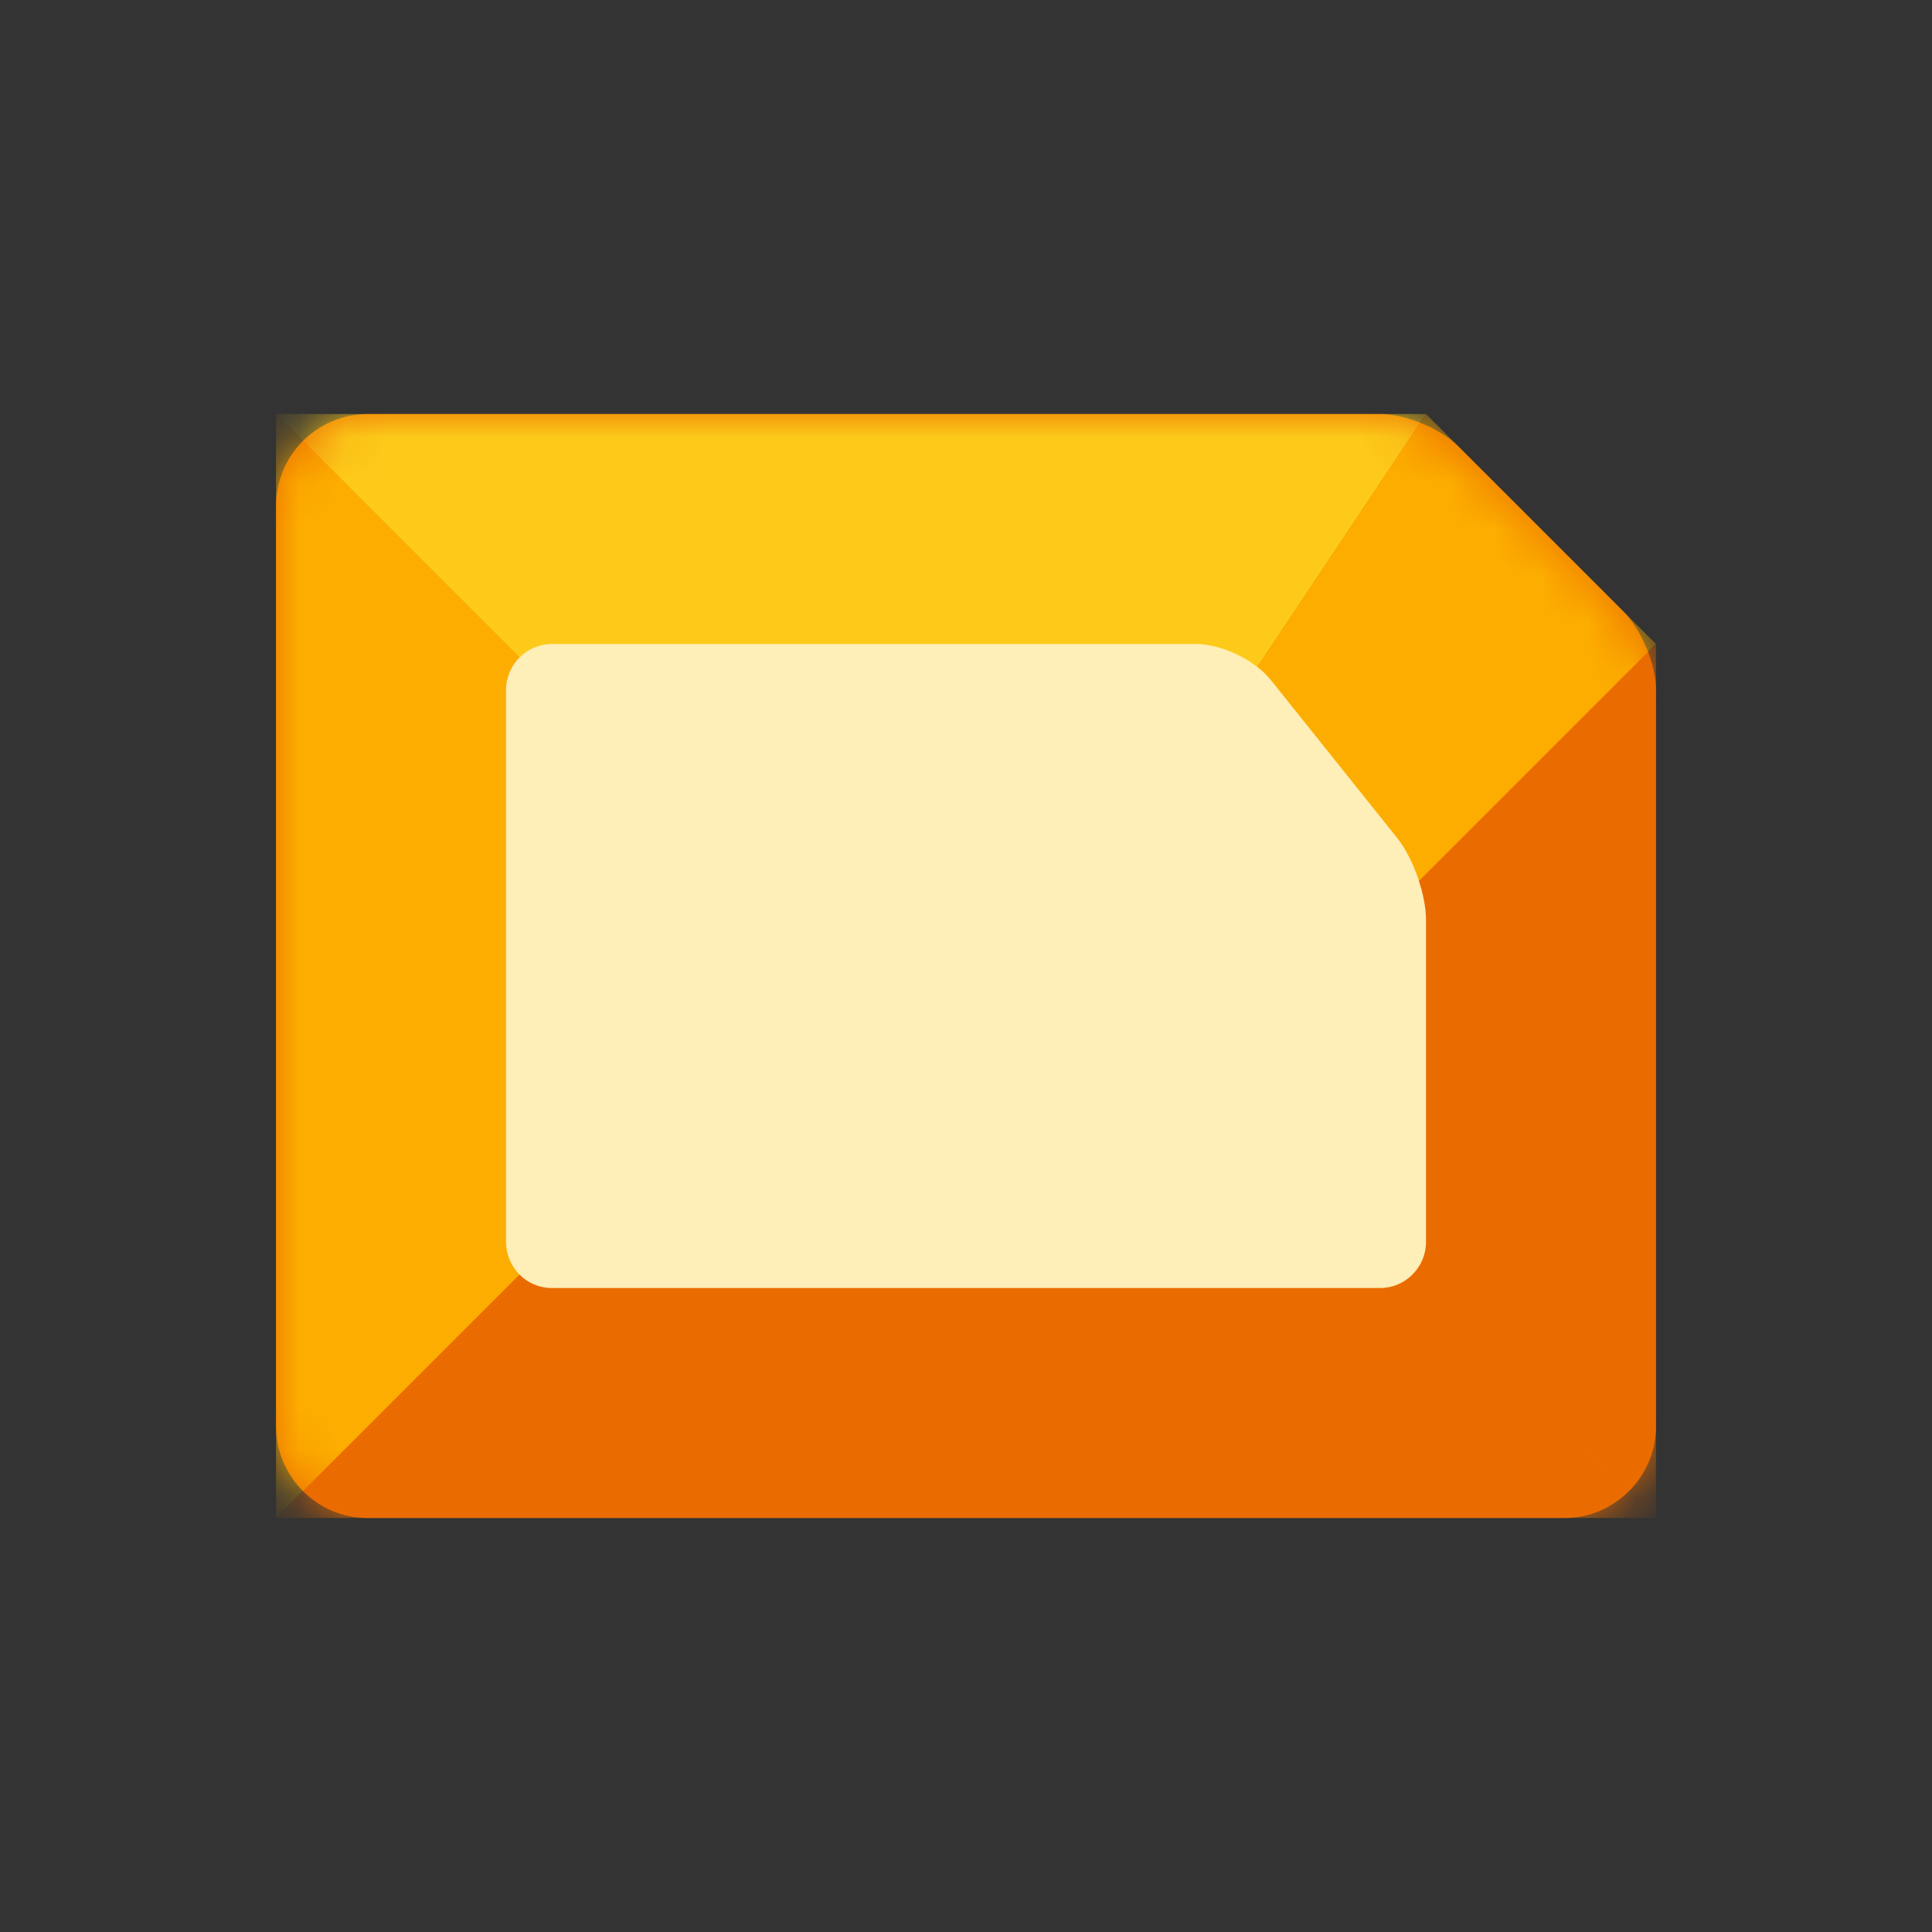 <?xml version="1.0" encoding="UTF-8"?>
<svg width="42px" height="42px" viewBox="0 0 42 42" version="1.1" xmlns="http://www.w3.org/2000/svg" xmlns:xlink="http://www.w3.org/1999/xlink">
    <rect x="0" y="0" width="42" height="42" fill="#333333" stroke="none"/>
    <!-- Generator: Sketch 44.1 (41455) - http://www.bohemiancoding.com/sketch -->
    <desc>Created with Sketch.</desc>
    <defs>
        <path d="M0,2.005 C0,0.898 0.89,0 2.004,0 L24.005,0 C24.554,0 25.313,0.313 25.706,0.706 L29.294,4.294 C29.684,4.684 30,5.451 30,5.995 L30,22.003 C30,23.106 29.102,24 28.008,24 L1.992,24 C0.892,24 0,23.103 0,21.995 L0,2.005 Z" id="path-1"></path>
    </defs>
    <g id="扩展名-(icons/extensions-5-10)" stroke="none" stroke-width="1" fill="none" fill-rule="evenodd">
        <g id="Sketch">
            <g id="Group" transform="translate(6, 9)">
                <mask id="mask-2" fill="white">
                    <use xlink:href="#path-1"></use>
                </mask>
                <use id="Mask" fill="#EA6C00" xlink:href="#path-1"></use>
                <g mask="url(#mask-2)">
                    <polygon id="Path-2" fill="#FDCA1A" points="0 0 6 6 21 6 25 0"></polygon>
                    <polygon id="Path-3" fill="#FDAD00" points="21 6 24 11 30 5 25 0"></polygon>
                    <polygon id="Path-4" fill="#EA6C00" points="24 11 24 18 30 24 30 5"></polygon>
                    <path d="M24,18 C24,18 30,24 30,24 C30,24 3.55271368e-15,24 3.55271368e-15,24 L6,18 L24,18 Z" id="Path-5" fill="#EA6C00"></path>
                    <polygon id="Path-6" fill="#FDAD00" points="0 0 0 24 6 18 6 6"></polygon>
                    <path d="M5,6.007 C5,5.451 5.445,5 6.001,5 L19.999,5 C20.552,5 21.275,5.344 21.625,5.781 L24.375,9.219 C24.72,9.65 25,10.446 25,10.998 L25,18.002 C25,18.553 24.545,19 24.008,19 L5.992,19 C5.444,19 5,18.55 5,17.993 L5,6.007 Z" id="Rectangle-3" fill="#FEEEB7"></path>
                </g>
            </g>
        </g>
    </g>
</svg>